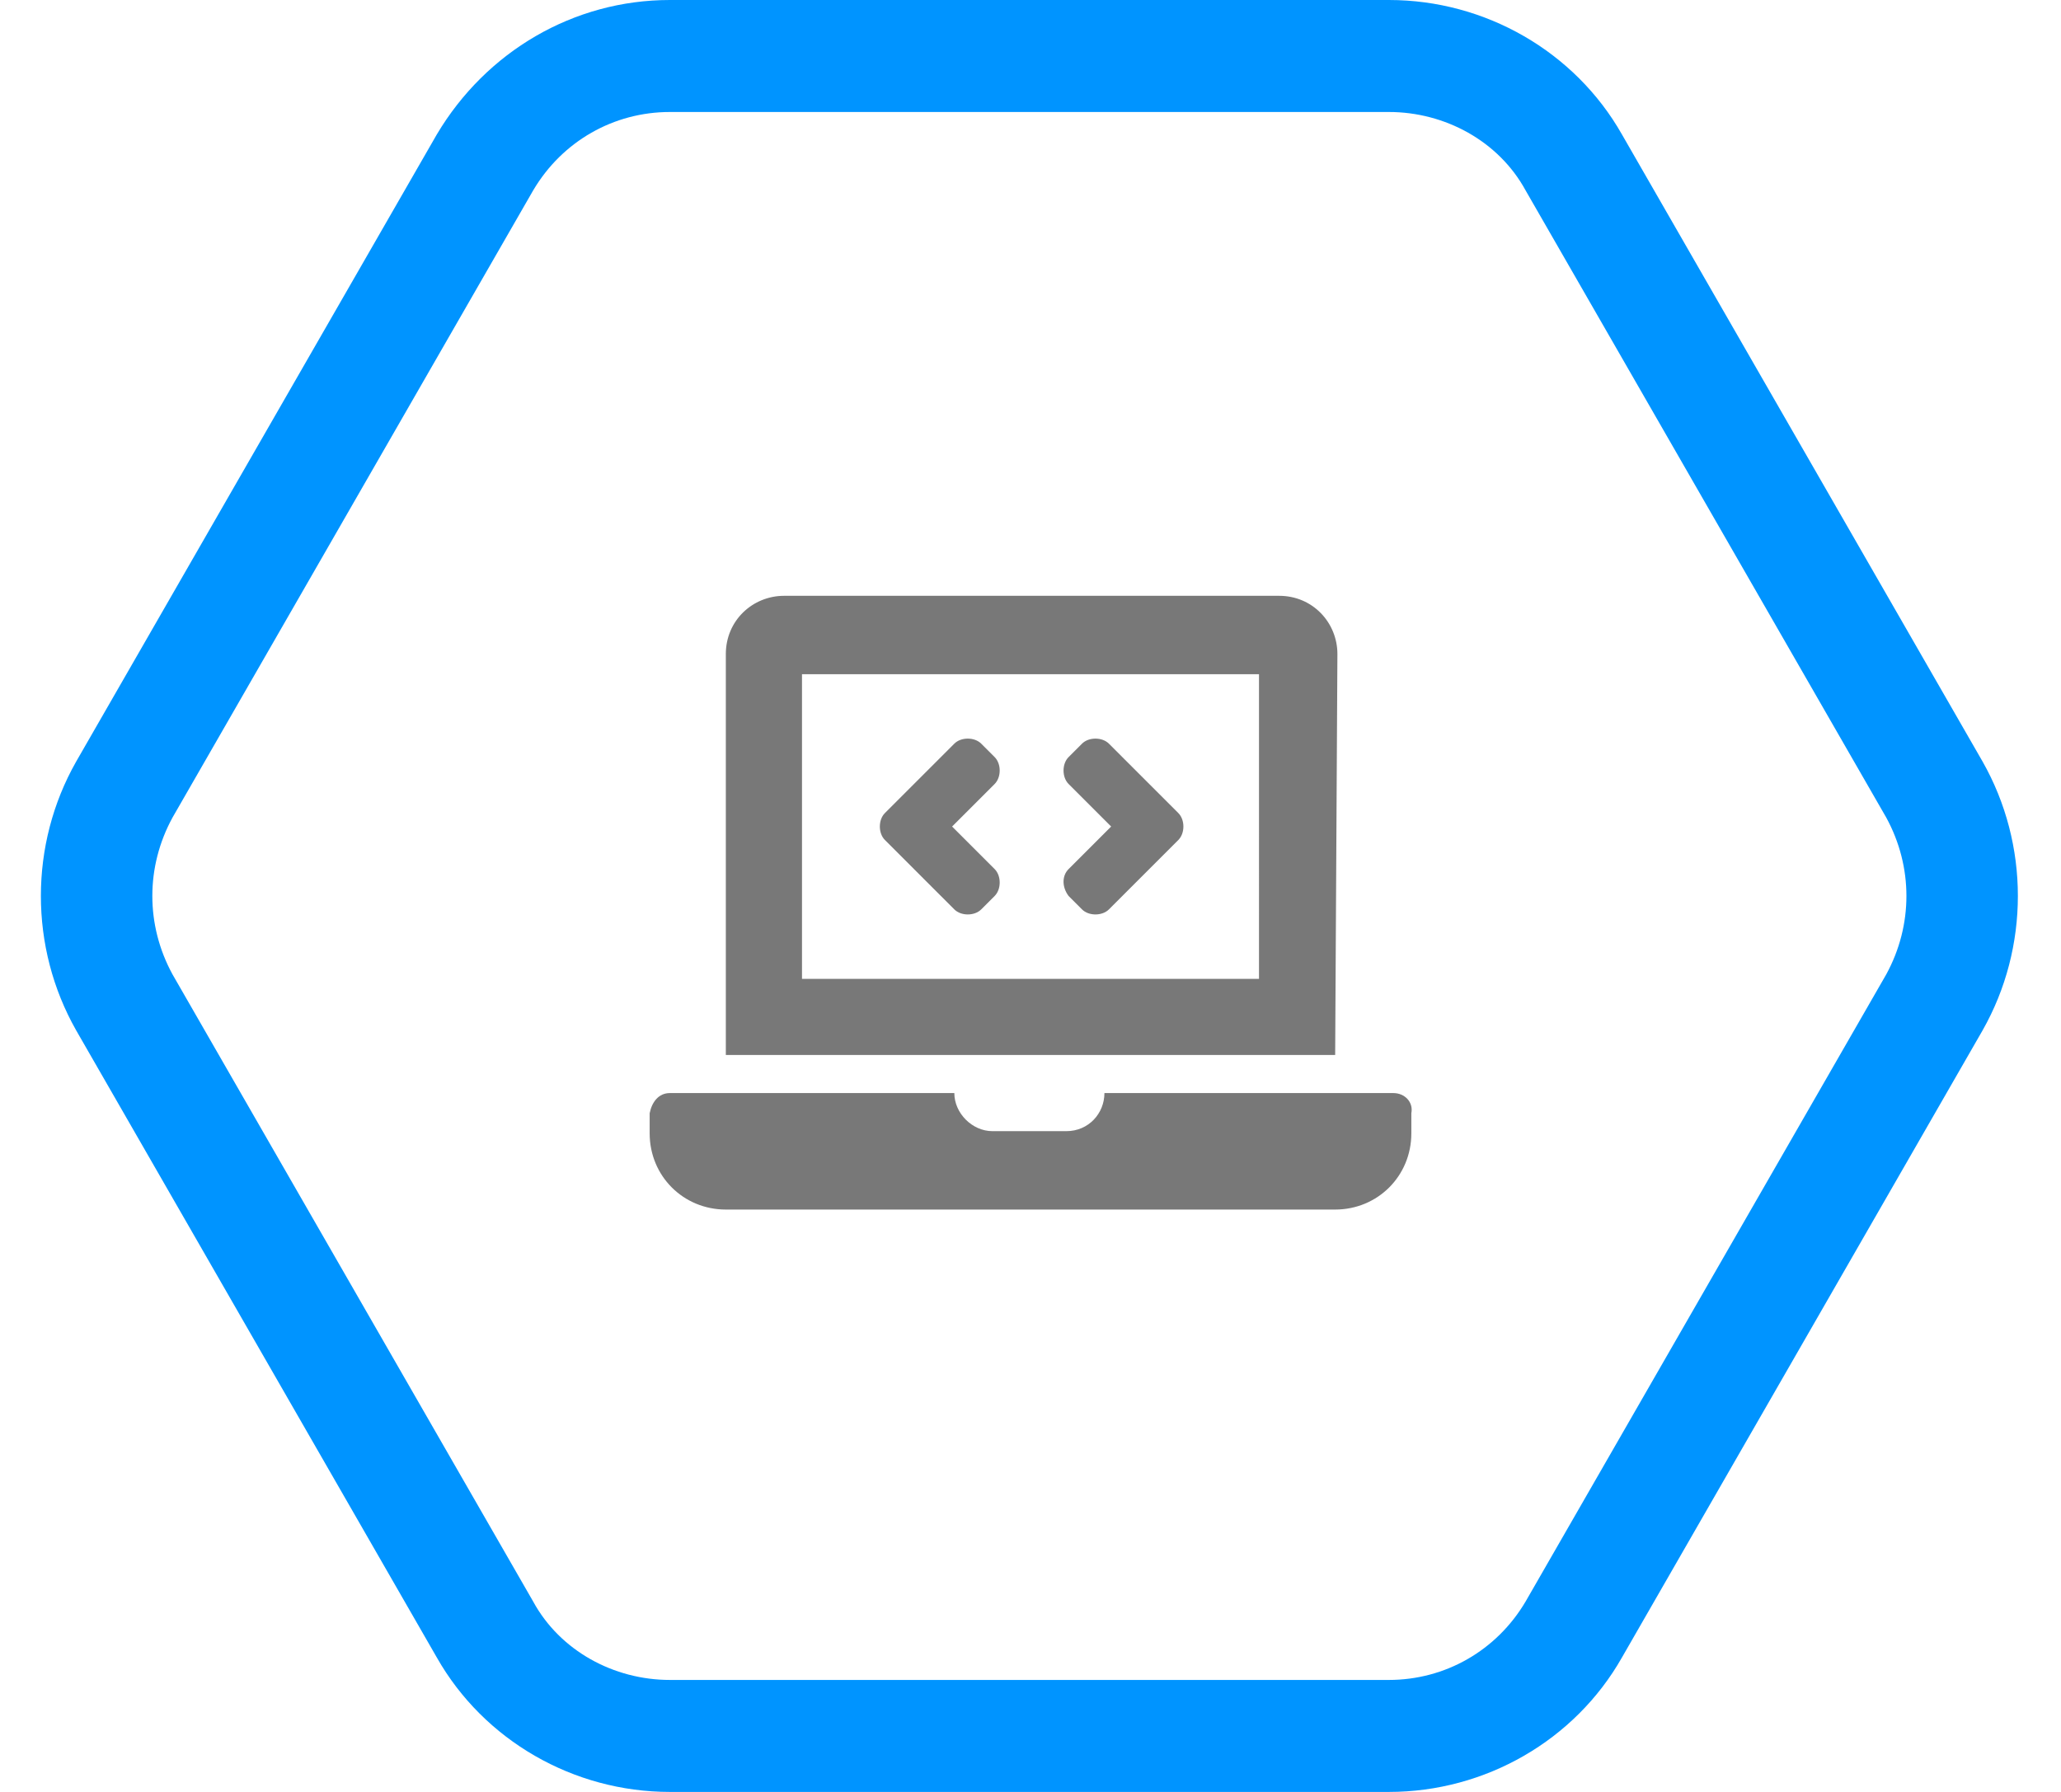 <?xml version="1.0" encoding="utf-8"?>
<!-- Generator: Adobe Illustrator 25.4.1, SVG Export Plug-In . SVG Version: 6.00 Build 0)  -->
<svg version="1.1" id="Capa_1" xmlns="http://www.w3.org/2000/svg" xmlns:xlink="http://www.w3.org/1999/xlink" x="0px" y="0px"
	 viewBox="0 0 92 80" style="enable-background:new 0 0 92 80;" xml:space="preserve">
<style type="text/css">
	.st0{fill:#787878;}
	.st1{fill:none;}
	.st2{fill:#0094FF;}
</style>
<path id="Icon_awesome-laptop-code" class="st0" d="M42.6,40.6c0.3,0.3,0.9,0.3,1.2,0l0.6-0.6c0.3-0.3,0.3-0.9,0-1.2l-1.9-1.9
	l1.9-1.9c0.3-0.3,0.3-0.9,0-1.2l-0.6-0.6c-0.3-0.3-0.9-0.3-1.2,0l-3.1,3.1c-0.3,0.3-0.3,0.9,0,1.2L42.6,40.6L42.6,40.6z M47.7,40
	l0.6,0.6c0.3,0.3,0.9,0.3,1.2,0l3.1-3.1c0.3-0.3,0.3-0.9,0-1.2l-3.1-3.1c-0.3-0.3-0.9-0.3-1.2,0l-0.6,0.6c-0.3,0.3-0.3,0.9,0,1.2
	l1.9,1.9l-1.9,1.9C47.4,39.1,47.4,39.6,47.7,40L47.7,40z M62.2,48.8H49.3c0,0.9-0.7,1.7-1.7,1.7c0,0-0.1,0-0.1,0h-3.2
	c-0.9,0-1.7-0.8-1.7-1.7H29.9c-0.5,0-0.8,0.4-0.9,0.9v0.9c0,1.9,1.5,3.4,3.4,3.4h27.2c1.9,0,3.4-1.5,3.4-3.4v-0.9
	C63.1,49.2,62.7,48.8,62.2,48.8L62.2,48.8z M59.7,29.2c0-1.4-1.1-2.6-2.6-2.6H35c-1.4,0-2.6,1.1-2.6,2.6v17.9h27.2L59.7,29.2z
	 M56.2,43.7H35.8V30.1h20.4V43.7z"/>
<g id="Polígono_6" transform="translate(259 2159)">
	<path class="st1" d="M-196.9-2159c4.3,0,8.3,2.3,10.4,6l16.1,28c2.1,3.7,2.1,8.3,0,12l-16.1,28c-2.1,3.7-6.1,6-10.4,6h-32.1
		c-4.3,0-8.3-2.3-10.4-6l-16.1-28c-2.1-3.7-2.1-8.3,0-12l16.1-28c2.1-3.7,6.1-6,10.4-6H-196.9z"/>
	<path class="st2" d="M-229.1-2154c-2.5,0-4.8,1.3-6.1,3.5l-16.1,28c-1.2,2.2-1.2,4.8,0,7l16.1,28c1.2,2.2,3.6,3.5,6.1,3.5h32.1
		c2.5,0,4.8-1.3,6.1-3.5l16.1-28c1.2-2.2,1.2-4.8,0-7l-16.1-28c-1.2-2.2-3.6-3.5-6.1-3.5H-229.1 M-229.1-2159h32.1
		c4.3,0,8.3,2.3,10.4,6l16.1,28c2.1,3.7,2.1,8.3,0,12l-16.1,28c-2.1,3.7-6.1,6-10.4,6h-32.1c-4.3,0-8.3-2.3-10.4-6l-16.1-28
		c-2.1-3.7-2.1-8.3,0-12l16.1-28C-237.3-2156.7-233.4-2159-229.1-2159z"/>
</g>
</svg>
